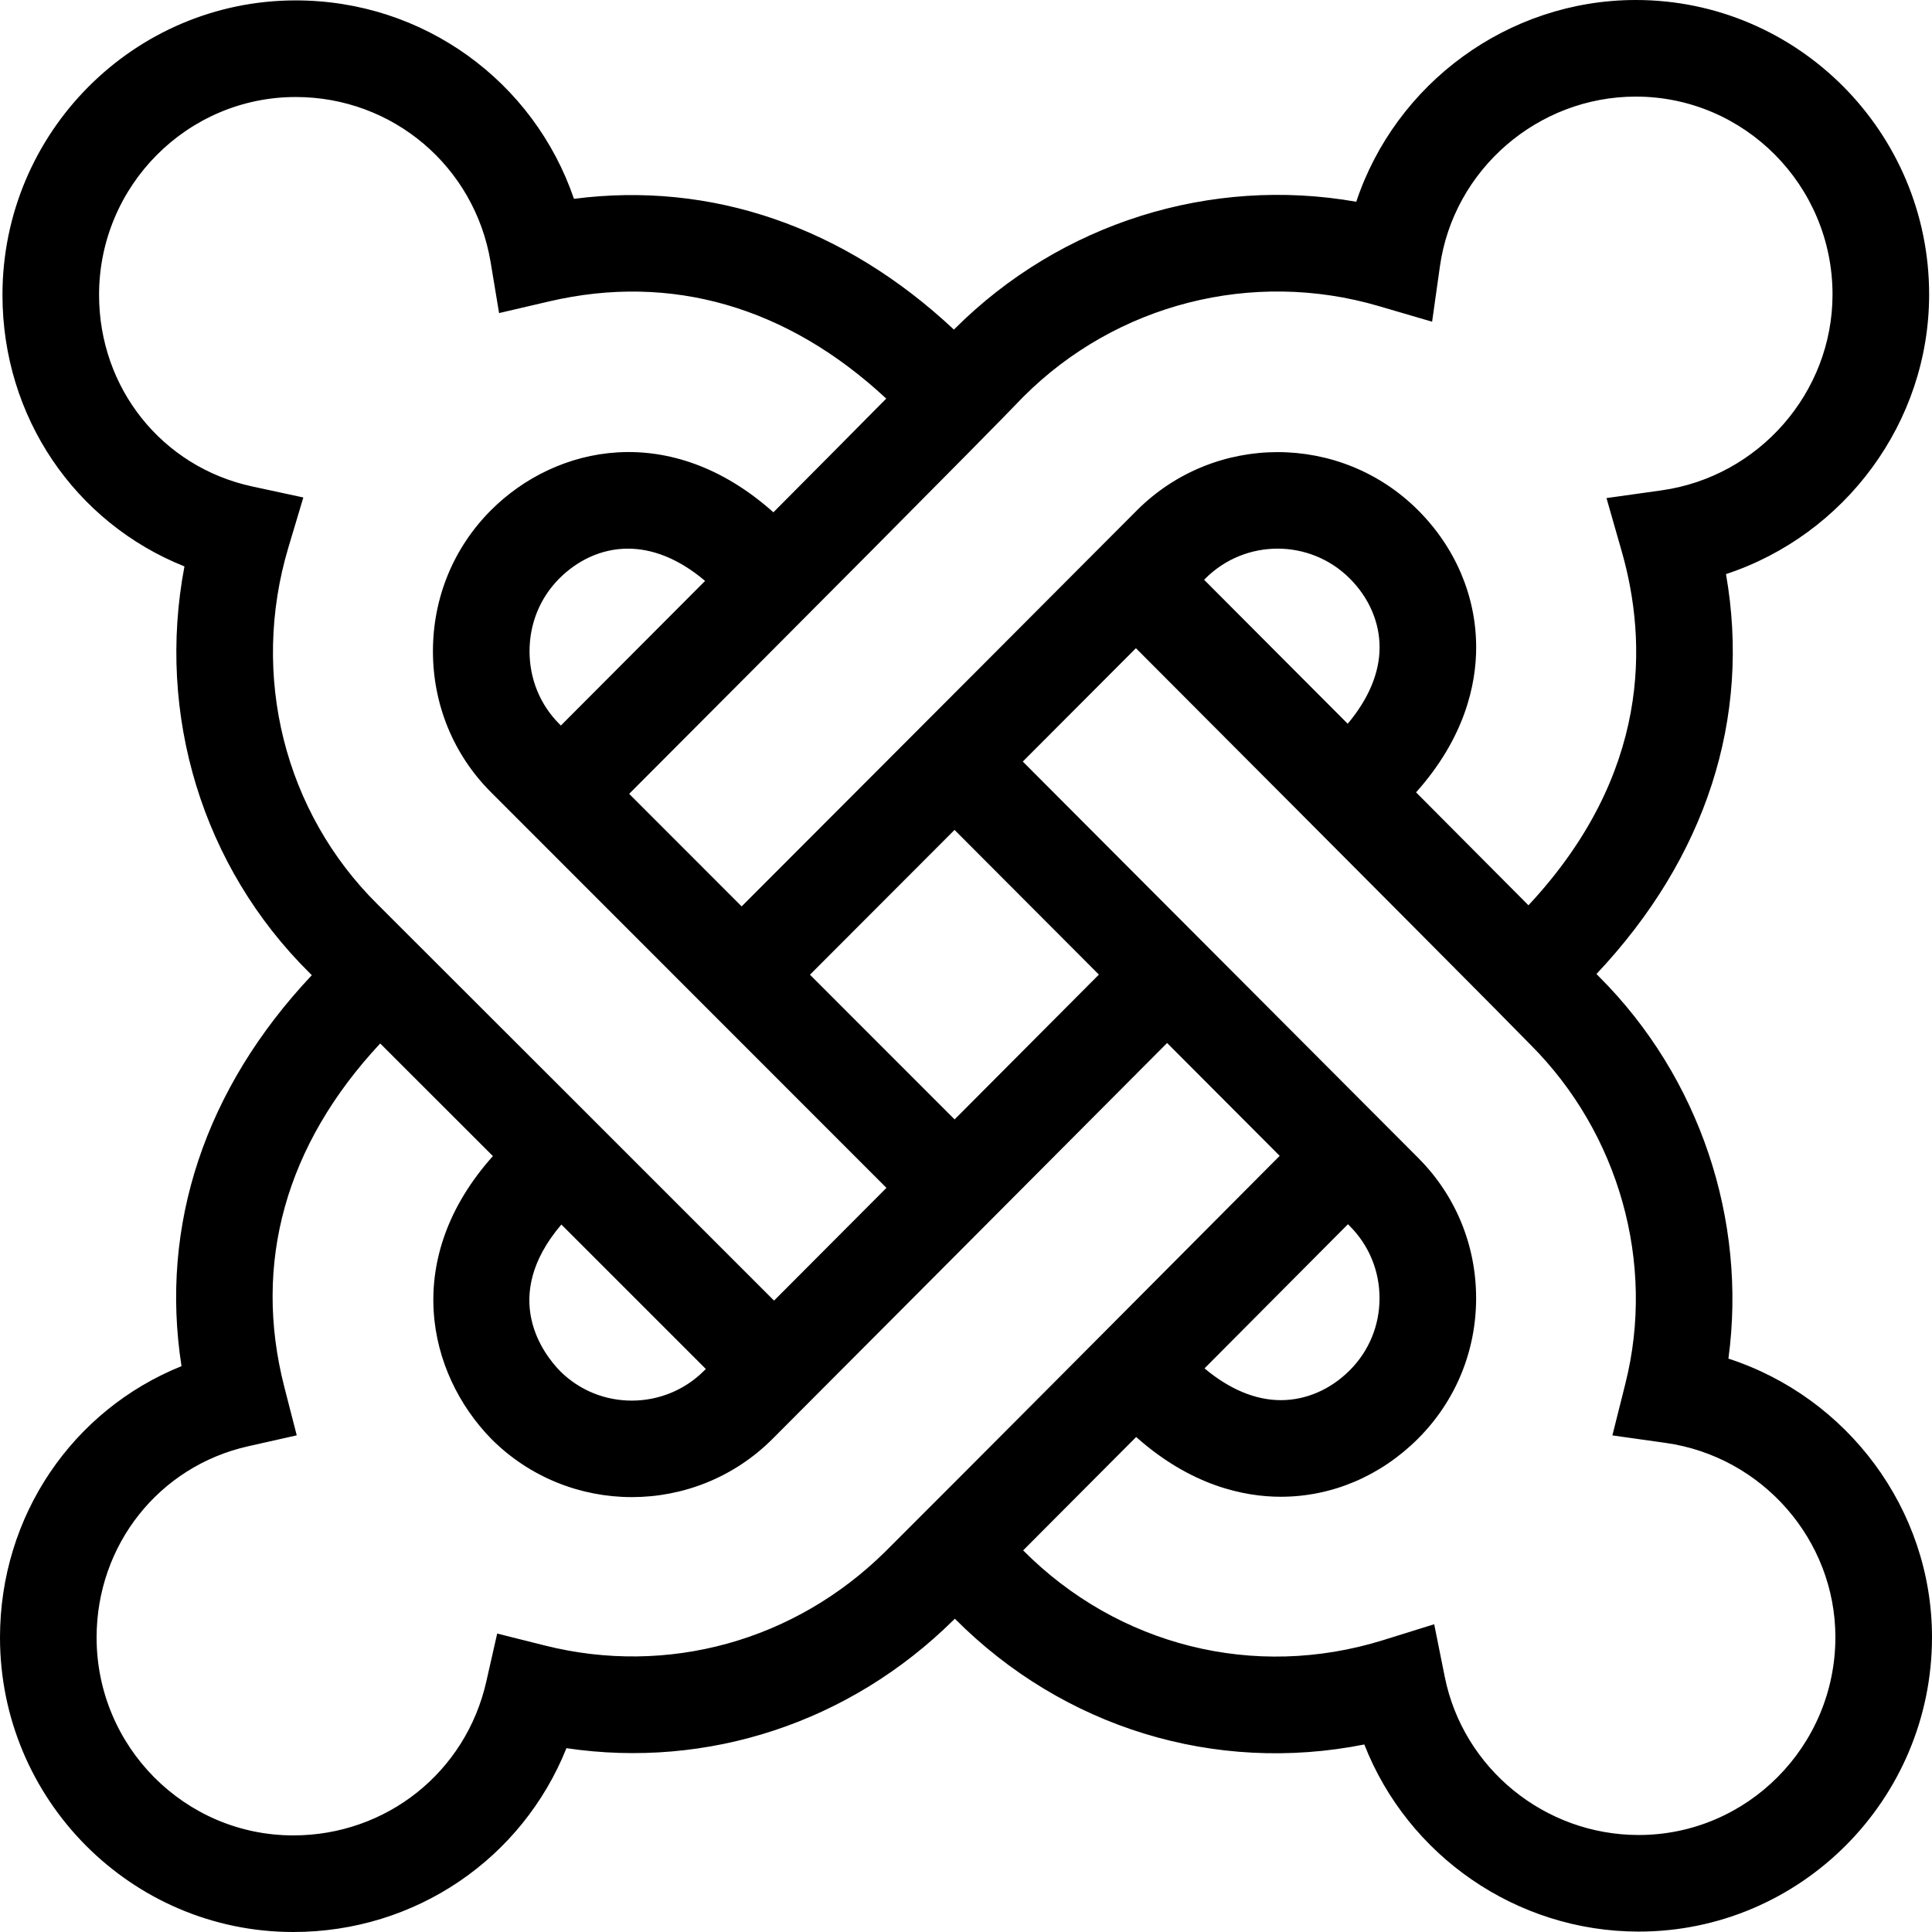 <?xml version="1.0" encoding="utf-8"?>
<!-- Generator: Adobe Illustrator 18.0.0, SVG Export Plug-In . SVG Version: 6.00 Build 0)  -->
<!DOCTYPE svg PUBLIC "-//W3C//DTD SVG 1.1//EN" "http://www.w3.org/Graphics/SVG/1.1/DTD/svg11.dtd">
<svg version="1.1" id="icon-joomla" xmlns="http://www.w3.org/2000/svg" xmlns:xlink="http://www.w3.org/1999/xlink" x="0px"
	 y="0px" viewBox="0 0 160 160" style="enable-background:new 0 0 160 160;" xml:space="preserve">
<path d="M24.289,160C10.896,160,0,149.061,0,135.613c0-10.087,6.015-18.843,15.032-22.474
	c-1.817-11.658,1.941-22.992,10.792-32.378c-0.062-0.062-0.125-0.125-0.186-0.186
	c-8.888-8.787-12.694-21.398-10.363-33.667C6.229,43.295,0.204,34.55,0.204,24.42
	c0-13.447,10.896-24.387,24.289-24.387c10.587,0,19.719,6.709,23.041,16.433
	c11.36-1.472,22.364,2.298,31.466,10.831c0.016-0.016,0.031-0.032,0.046-0.048
	c8.814-8.813,21.24-12.658,33.274-10.541C115.571,6.938,124.866,0,135.474,0
	c13.393,0,24.289,10.94,24.289,24.387c0,10.613-6.987,19.914-16.824,23.158
	c2.087,11.904-1.643,23.489-10.727,33.116c0.09,0.092,0.167,0.171,0.233,0.24
	c8.313,8.31,12.247,20.137,10.695,31.614C152.991,115.709,160,124.989,160,135.579
	c0,13.447-10.896,24.387-24.289,24.387c-10.153,0-19.133-6.313-22.724-15.496
	c-12.327,2.455-24.909-1.365-33.911-10.416c-0.04,0.04-0.081,0.08-0.12,0.119
	c-8.61,8.508-20.358,12.336-32.046,10.604C43.254,153.905,34.433,160,24.289,160z
	 M31.487,86.416c-7.831,8.384-10.575,18.194-7.938,28.46l1.026,3.993l-4.023,0.904
	C13.162,121.435,8,127.948,8,135.613C8,144.649,15.307,152,24.289,152
	c7.71,0,14.282-5.233,15.981-12.726l0.905-3.99l3.968,0.995
	c10.14,2.54,20.672-0.369,28.177-7.785c6.125-6.105,22.05-22.106,32.659-32.771
	l-9.324-9.347c-11.037,11.08-24.256,24.349-32.688,32.797
	c-6.418,6.415-16.854,6.415-23.268,0.003c-5.364-5.485-7.436-14.994,0.122-23.434
	C37.553,92.476,34.388,89.313,31.487,86.416z M118.774,134.513l0.874,4.351
	c1.524,7.592,8.279,13.103,16.062,13.103c8.981,0,16.289-7.351,16.289-16.387
	c0-8.041-6.047-14.957-14.064-16.086l-4.404-0.62l1.082-4.314
	c2.496-9.951-0.52-20.699-7.872-28.049c-1.831-1.893-13.092-13.208-32.669-32.829
	c-2.598,2.603-5.854,5.867-9.369,9.387l32.736,32.813
	c3.099,3.099,4.807,7.229,4.807,11.628c0,4.399-1.708,8.53-4.811,11.632
	c-3.105,3.104-7.141,4.813-11.362,4.813c-0.007,0-0.013,0-0.02,0
	c-2.997-0.004-7.411-0.897-11.96-4.949c-3.384,3.397-6.612,6.636-9.361,9.39
	c7.852,7.9,19.151,10.751,29.806,7.436L118.774,134.513z M46.49,101.409
	c-5.159,6.048-1.434,10.78-0.103,12.141c3.263,3.262,8.625,3.263,11.921-0.032
	c0.048-0.048,0.097-0.097,0.146-0.146
	C54.634,109.553,50.552,105.47,46.49,101.409z M99.753,113.322
	c2.057,1.727,4.215,2.63,6.311,2.633c0.003,0,0.006,0,0.009,0
	c2.086,0,4.112-0.877,5.707-2.472c1.591-1.59,2.467-3.712,2.467-5.974
	s-0.876-4.384-2.467-5.975l-0.149-0.149
	C108.076,104.958,103.929,109.127,99.753,113.322z M24.493,8.034
	c-8.982,0-16.289,7.351-16.289,16.387c0,7.731,5.217,14.255,12.688,15.866
	l4.229,0.912l-1.24,4.145c-3.168,10.59-0.335,21.916,7.394,29.557
	c8.571,8.553,21.801,21.779,32.829,32.809c2.884-2.892,6.04-6.058,9.307-9.335
	L40.664,65.613c-3.101-3.101-4.81-7.249-4.81-11.681
	c0-4.432,1.708-8.581,4.811-11.682c5.377-5.376,14.845-7.45,23.384,0.177
	c3.54-3.558,6.759-6.801,9.346-9.417c-8.189-7.622-17.812-10.405-27.908-8.051
	l-4.155,0.969l-0.699-4.209C39.315,13.789,32.528,8.034,24.493,8.034z M67.077,80.721
	l11.98,11.985c4.051-4.066,8.13-8.161,11.948-11.994L79.051,68.73
	C74.935,72.853,70.757,77.037,67.077,80.721z M52.105,65.743l9.316,9.32
	C73.908,62.559,92.139,44.3,94.155,42.264c6.43-6.428,16.866-6.426,23.28-0.014
	c3.11,3.11,4.82,7.152,4.815,11.381c-0.004,3.003-0.901,7.429-4.978,11.988
	c3.542,3.555,6.747,6.775,9.308,9.353c10.155-10.884,9.847-21.884,7.727-29.302
	l-1.264-4.421l4.554-0.639c8.075-1.134,14.165-8.107,14.165-16.222
	C151.763,15.351,144.455,8,135.474,8c-8.121,0-15.098,6.045-16.227,14.062
	l-0.646,4.581l-4.439-1.3c-10.444-3.058-21.71-0.184-29.4,7.504
	C81.354,36.404,65.702,52.12,52.105,65.743z M52.002,45.437
	c-2.267,0-4.235,1.024-5.681,2.47c-1.591,1.59-2.467,3.73-2.467,6.024
	c0,2.295,0.876,4.435,2.467,6.025l0.129,0.129
	c3.925-3.933,8.021-8.04,11.943-11.977
	C56.135,46.199,53.957,45.437,52.002,45.437z M99.72,48.015
	c3.93,3.938,8.002,8.021,11.891,11.922c1.732-2.061,2.638-4.22,2.641-6.316
	c0.002-2.088-0.875-4.118-2.472-5.714c-3.296-3.295-8.657-3.294-11.953,0
	C99.795,47.939,99.759,47.975,99.72,48.015z"/>
</svg>
